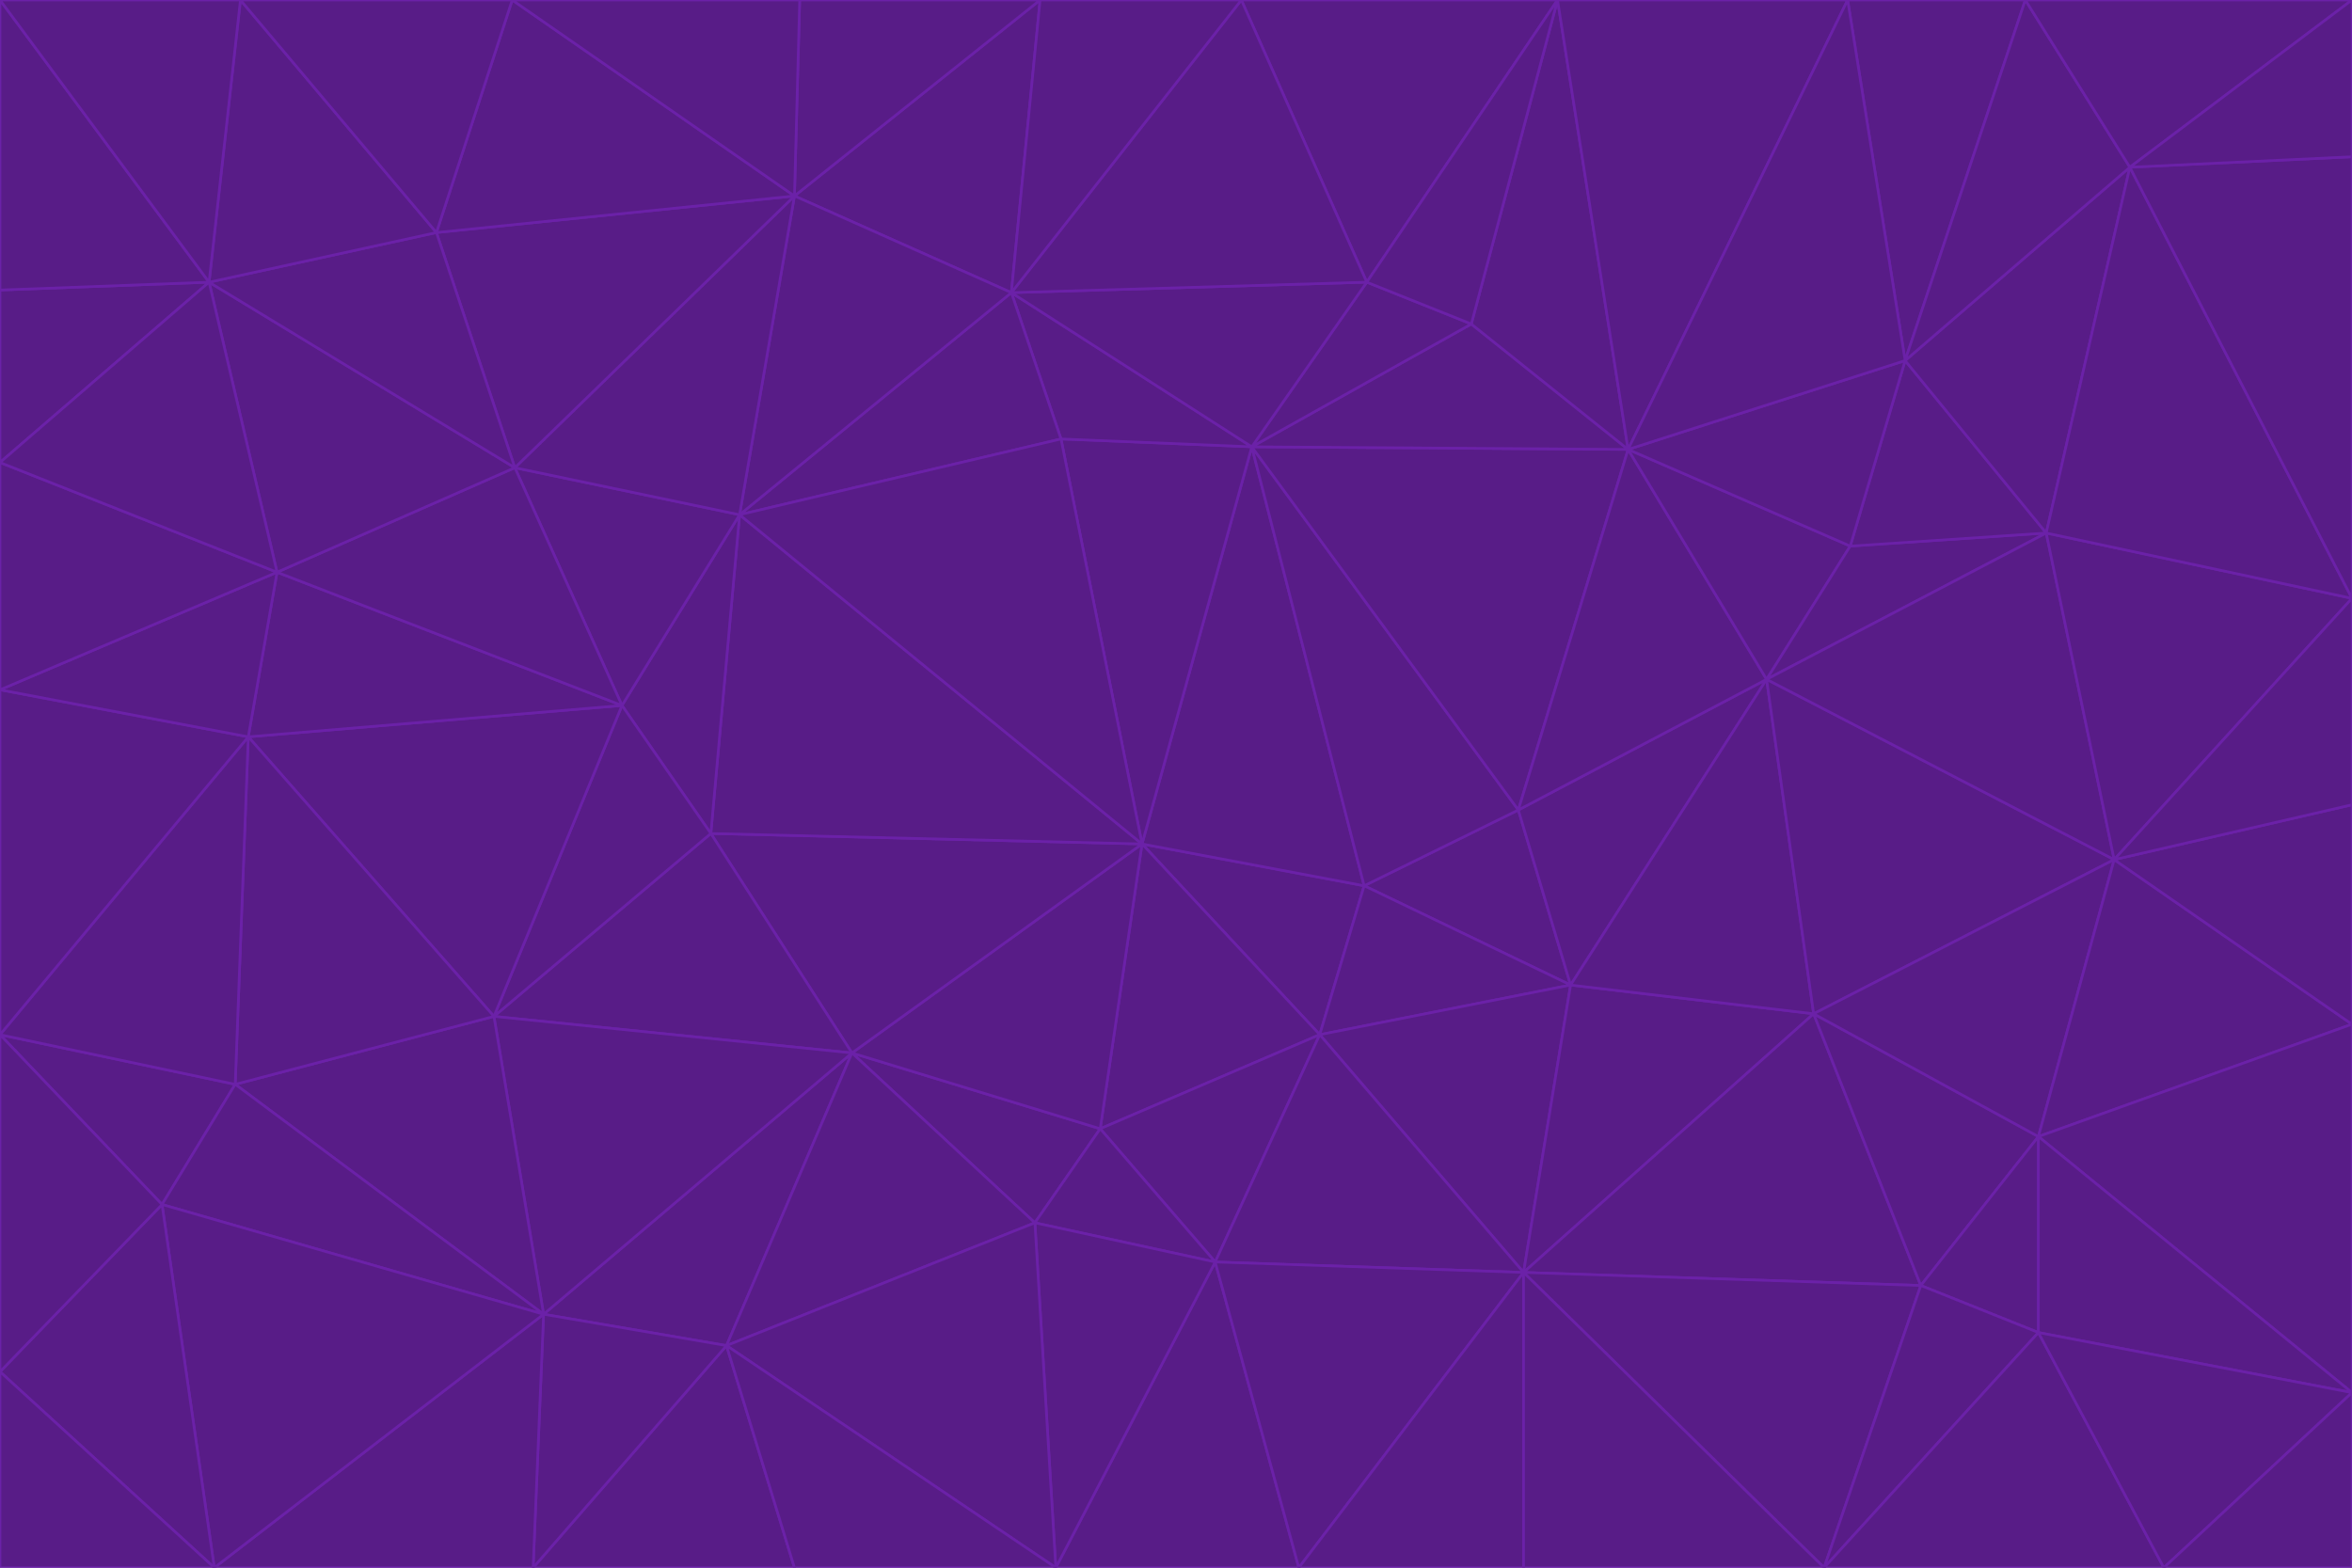<svg id="visual" viewBox="0 0 900 600" width="900" height="600" xmlns="http://www.w3.org/2000/svg" xmlns:xlink="http://www.w3.org/1999/xlink" version="1.1"><g stroke-width="1" stroke-linejoin="bevel"><path d="M437 323L505 396L522 339Z" fill="#581c87" stroke="#6b21a8"></path><path d="M437 323L421 432L505 396Z" fill="#581c87" stroke="#6b21a8"></path><path d="M601 377L581 310L522 339Z" fill="#581c87" stroke="#6b21a8"></path><path d="M522 339L479 171L437 323Z" fill="#581c87" stroke="#6b21a8"></path><path d="M421 432L465 483L505 396Z" fill="#581c87" stroke="#6b21a8"></path><path d="M505 396L601 377L522 339Z" fill="#581c87" stroke="#6b21a8"></path><path d="M583 487L601 377L505 396Z" fill="#581c87" stroke="#6b21a8"></path><path d="M326 403L396 468L421 432Z" fill="#581c87" stroke="#6b21a8"></path><path d="M421 432L396 468L465 483Z" fill="#581c87" stroke="#6b21a8"></path><path d="M437 323L326 403L421 432Z" fill="#581c87" stroke="#6b21a8"></path><path d="M465 483L583 487L505 396Z" fill="#581c87" stroke="#6b21a8"></path><path d="M581 310L479 171L522 339Z" fill="#581c87" stroke="#6b21a8"></path><path d="M437 323L272 319L326 403Z" fill="#581c87" stroke="#6b21a8"></path><path d="M479 171L406 168L437 323Z" fill="#581c87" stroke="#6b21a8"></path><path d="M283 197L272 319L437 323Z" fill="#581c87" stroke="#6b21a8"></path><path d="M583 487L694 388L601 377Z" fill="#581c87" stroke="#6b21a8"></path><path d="M601 377L676 260L581 310Z" fill="#581c87" stroke="#6b21a8"></path><path d="M581 310L623 172L479 171Z" fill="#581c87" stroke="#6b21a8"></path><path d="M694 388L676 260L601 377Z" fill="#581c87" stroke="#6b21a8"></path><path d="M676 260L623 172L581 310Z" fill="#581c87" stroke="#6b21a8"></path><path d="M479 171L387 112L406 168Z" fill="#581c87" stroke="#6b21a8"></path><path d="M404 600L497 600L465 483Z" fill="#581c87" stroke="#6b21a8"></path><path d="M465 483L497 600L583 487Z" fill="#581c87" stroke="#6b21a8"></path><path d="M583 487L735 492L694 388Z" fill="#581c87" stroke="#6b21a8"></path><path d="M404 600L465 483L396 468Z" fill="#581c87" stroke="#6b21a8"></path><path d="M623 172L563 124L479 171Z" fill="#581c87" stroke="#6b21a8"></path><path d="M387 112L283 197L406 168Z" fill="#581c87" stroke="#6b21a8"></path><path d="M406 168L283 197L437 323Z" fill="#581c87" stroke="#6b21a8"></path><path d="M283 197L238 270L272 319Z" fill="#581c87" stroke="#6b21a8"></path><path d="M208 503L278 515L326 403Z" fill="#581c87" stroke="#6b21a8"></path><path d="M563 124L523 108L479 171Z" fill="#581c87" stroke="#6b21a8"></path><path d="M189 389L326 403L272 319Z" fill="#581c87" stroke="#6b21a8"></path><path d="M326 403L278 515L396 468Z" fill="#581c87" stroke="#6b21a8"></path><path d="M278 515L404 600L396 468Z" fill="#581c87" stroke="#6b21a8"></path><path d="M523 108L387 112L479 171Z" fill="#581c87" stroke="#6b21a8"></path><path d="M497 600L583 600L583 487Z" fill="#581c87" stroke="#6b21a8"></path><path d="M676 260L708 209L623 172Z" fill="#581c87" stroke="#6b21a8"></path><path d="M623 172L596 0L563 124Z" fill="#581c87" stroke="#6b21a8"></path><path d="M783 204L708 209L676 260Z" fill="#581c87" stroke="#6b21a8"></path><path d="M238 270L189 389L272 319Z" fill="#581c87" stroke="#6b21a8"></path><path d="M698 600L735 492L583 487Z" fill="#581c87" stroke="#6b21a8"></path><path d="M694 388L809 329L676 260Z" fill="#581c87" stroke="#6b21a8"></path><path d="M204 600L304 600L278 515Z" fill="#581c87" stroke="#6b21a8"></path><path d="M278 515L304 600L404 600Z" fill="#581c87" stroke="#6b21a8"></path><path d="M189 389L208 503L326 403Z" fill="#581c87" stroke="#6b21a8"></path><path d="M735 492L780 435L694 388Z" fill="#581c87" stroke="#6b21a8"></path><path d="M398 0L304 75L387 112Z" fill="#581c87" stroke="#6b21a8"></path><path d="M387 112L304 75L283 197Z" fill="#581c87" stroke="#6b21a8"></path><path d="M283 197L197 179L238 270Z" fill="#581c87" stroke="#6b21a8"></path><path d="M238 270L95 282L189 389Z" fill="#581c87" stroke="#6b21a8"></path><path d="M304 75L197 179L283 197Z" fill="#581c87" stroke="#6b21a8"></path><path d="M583 600L698 600L583 487Z" fill="#581c87" stroke="#6b21a8"></path><path d="M735 492L780 510L780 435Z" fill="#581c87" stroke="#6b21a8"></path><path d="M783 204L729 138L708 209Z" fill="#581c87" stroke="#6b21a8"></path><path d="M708 209L729 138L623 172Z" fill="#581c87" stroke="#6b21a8"></path><path d="M596 0L475 0L523 108Z" fill="#581c87" stroke="#6b21a8"></path><path d="M523 108L475 0L387 112Z" fill="#581c87" stroke="#6b21a8"></path><path d="M780 435L809 329L694 388Z" fill="#581c87" stroke="#6b21a8"></path><path d="M698 600L780 510L735 492Z" fill="#581c87" stroke="#6b21a8"></path><path d="M780 435L900 392L809 329Z" fill="#581c87" stroke="#6b21a8"></path><path d="M809 329L783 204L676 260Z" fill="#581c87" stroke="#6b21a8"></path><path d="M596 0L523 108L563 124Z" fill="#581c87" stroke="#6b21a8"></path><path d="M475 0L398 0L387 112Z" fill="#581c87" stroke="#6b21a8"></path><path d="M208 503L204 600L278 515Z" fill="#581c87" stroke="#6b21a8"></path><path d="M82 600L204 600L208 503Z" fill="#581c87" stroke="#6b21a8"></path><path d="M707 0L596 0L623 172Z" fill="#581c87" stroke="#6b21a8"></path><path d="M106 219L95 282L238 270Z" fill="#581c87" stroke="#6b21a8"></path><path d="M189 389L90 415L208 503Z" fill="#581c87" stroke="#6b21a8"></path><path d="M95 282L90 415L189 389Z" fill="#581c87" stroke="#6b21a8"></path><path d="M197 179L106 219L238 270Z" fill="#581c87" stroke="#6b21a8"></path><path d="M80 108L106 219L197 179Z" fill="#581c87" stroke="#6b21a8"></path><path d="M167 89L197 179L304 75Z" fill="#581c87" stroke="#6b21a8"></path><path d="M398 0L306 0L304 75Z" fill="#581c87" stroke="#6b21a8"></path><path d="M196 0L167 89L304 75Z" fill="#581c87" stroke="#6b21a8"></path><path d="M775 0L707 0L729 138Z" fill="#581c87" stroke="#6b21a8"></path><path d="M729 138L707 0L623 172Z" fill="#581c87" stroke="#6b21a8"></path><path d="M0 396L62 461L90 415Z" fill="#581c87" stroke="#6b21a8"></path><path d="M90 415L62 461L208 503Z" fill="#581c87" stroke="#6b21a8"></path><path d="M0 396L90 415L95 282Z" fill="#581c87" stroke="#6b21a8"></path><path d="M900 533L900 392L780 435Z" fill="#581c87" stroke="#6b21a8"></path><path d="M809 329L900 229L783 204Z" fill="#581c87" stroke="#6b21a8"></path><path d="M783 204L815 64L729 138Z" fill="#581c87" stroke="#6b21a8"></path><path d="M900 533L780 435L780 510Z" fill="#581c87" stroke="#6b21a8"></path><path d="M900 392L900 308L809 329Z" fill="#581c87" stroke="#6b21a8"></path><path d="M698 600L828 600L780 510Z" fill="#581c87" stroke="#6b21a8"></path><path d="M900 308L900 229L809 329Z" fill="#581c87" stroke="#6b21a8"></path><path d="M900 229L815 64L783 204Z" fill="#581c87" stroke="#6b21a8"></path><path d="M306 0L196 0L304 75Z" fill="#581c87" stroke="#6b21a8"></path><path d="M167 89L80 108L197 179Z" fill="#581c87" stroke="#6b21a8"></path><path d="M828 600L900 533L780 510Z" fill="#581c87" stroke="#6b21a8"></path><path d="M62 461L82 600L208 503Z" fill="#581c87" stroke="#6b21a8"></path><path d="M815 64L775 0L729 138Z" fill="#581c87" stroke="#6b21a8"></path><path d="M92 0L80 108L167 89Z" fill="#581c87" stroke="#6b21a8"></path><path d="M0 264L0 396L95 282Z" fill="#581c87" stroke="#6b21a8"></path><path d="M0 264L95 282L106 219Z" fill="#581c87" stroke="#6b21a8"></path><path d="M62 461L0 525L82 600Z" fill="#581c87" stroke="#6b21a8"></path><path d="M0 177L0 264L106 219Z" fill="#581c87" stroke="#6b21a8"></path><path d="M828 600L900 600L900 533Z" fill="#581c87" stroke="#6b21a8"></path><path d="M0 396L0 525L62 461Z" fill="#581c87" stroke="#6b21a8"></path><path d="M0 111L0 177L80 108Z" fill="#581c87" stroke="#6b21a8"></path><path d="M80 108L0 177L106 219Z" fill="#581c87" stroke="#6b21a8"></path><path d="M900 229L900 60L815 64Z" fill="#581c87" stroke="#6b21a8"></path><path d="M815 64L900 0L775 0Z" fill="#581c87" stroke="#6b21a8"></path><path d="M196 0L92 0L167 89Z" fill="#581c87" stroke="#6b21a8"></path><path d="M0 525L0 600L82 600Z" fill="#581c87" stroke="#6b21a8"></path><path d="M0 0L0 111L80 108Z" fill="#581c87" stroke="#6b21a8"></path><path d="M900 60L900 0L815 64Z" fill="#581c87" stroke="#6b21a8"></path><path d="M92 0L0 0L80 108Z" fill="#581c87" stroke="#6b21a8"></path></g></svg>